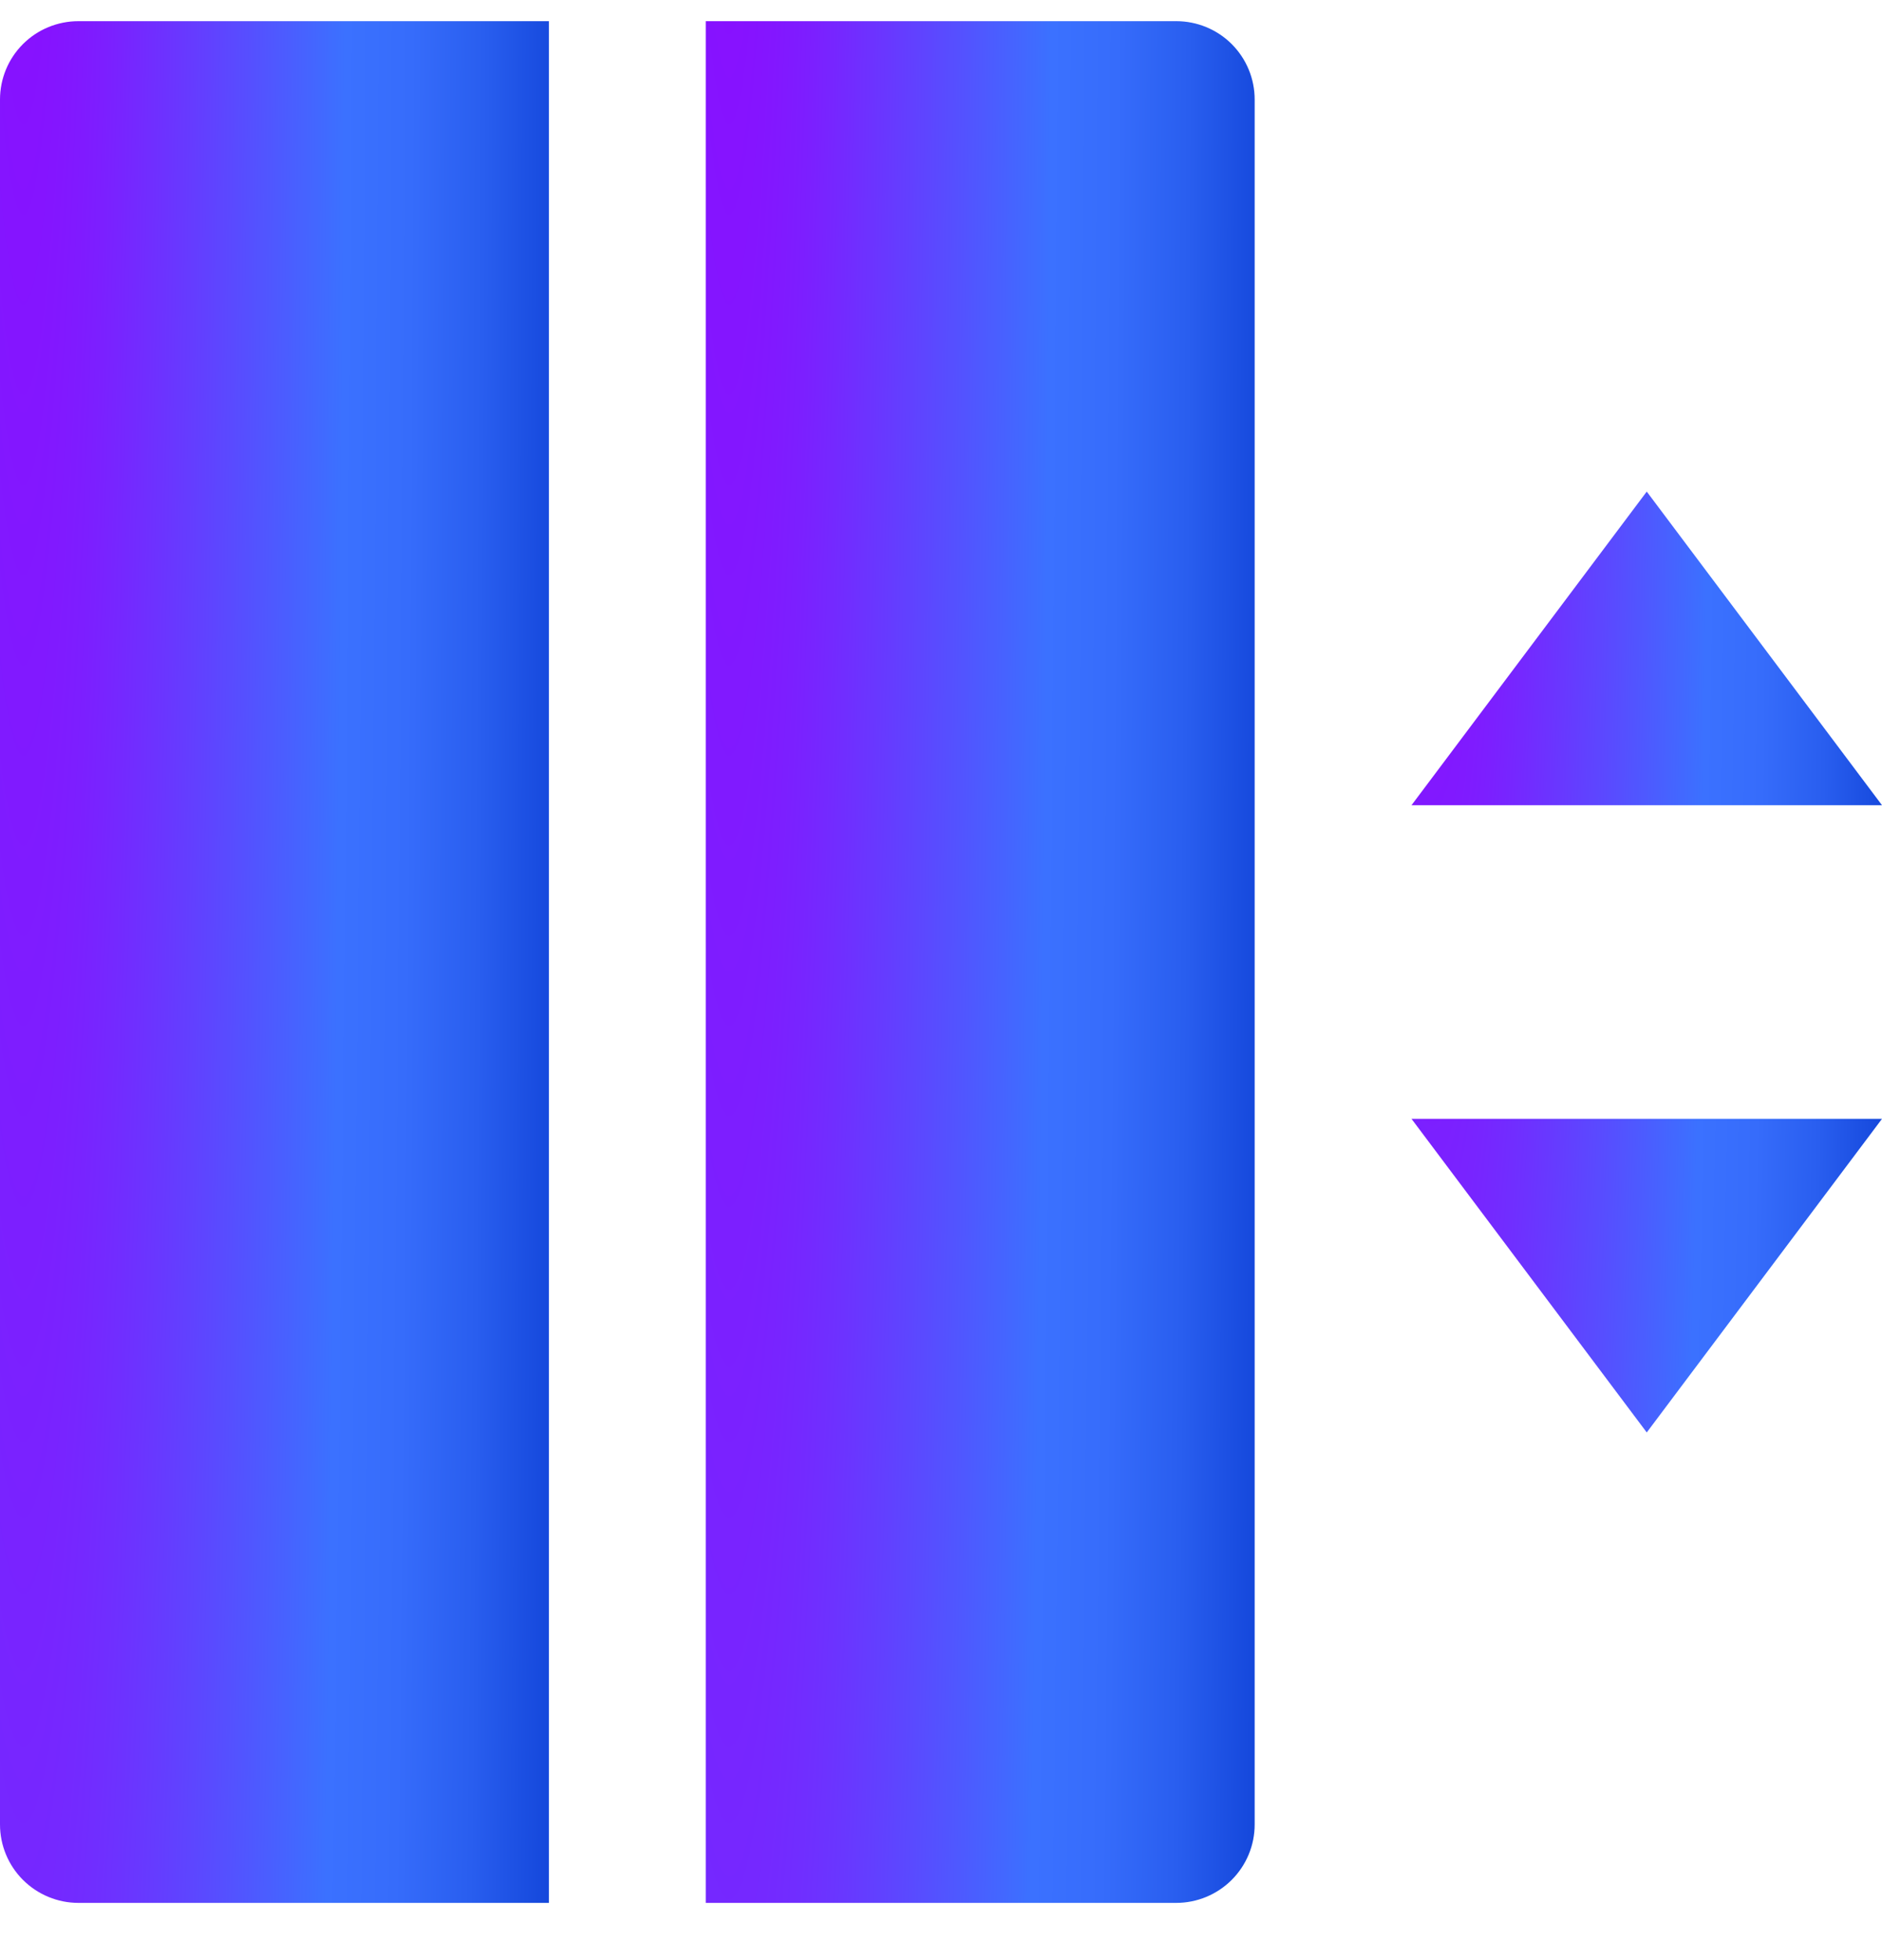 <svg width="24" height="25" viewBox="0 0 24 25" fill="none" xmlns="http://www.w3.org/2000/svg">
<g clip-path="url(#clip0_177_75)">
<path d="M18 10.27H24L21 6.27L18 10.27ZM18 14.27H24L21 18.27L18 14.27Z" fill="url(#paint0_radial_177_75)"/>
<path d="M1 0.27H7V24.27H1C0.735 24.27 0.48 24.164 0.293 23.977C0.105 23.789 0 23.535 0 23.27V1.27C0 1.004 0.105 0.75 0.293 0.562C0.48 0.375 0.735 0.27 1 0.27Z" fill="url(#paint1_radial_177_75)"/>
<path d="M9 0.27H15C15.265 0.27 15.52 0.375 15.707 0.562C15.895 0.75 16 1.004 16 1.27V23.27C16 23.535 15.895 23.789 15.707 23.977C15.52 24.164 15.265 24.27 15 24.27H9V0.27Z" fill="url(#paint2_radial_177_75)"/>
</g>
<defs>
<radialGradient id="paint0_radial_177_75" cx="0" cy="0" r="1" gradientUnits="userSpaceOnUse" gradientTransform="translate(18.25 -4.013) scale(6.515 106.847)">
<stop stop-color="#9500FF"/>
<stop offset="0.17" stop-color="#7C1FFF"/>
<stop offset="0.55" stop-color="#3B71FF"/>
<stop offset="0.66" stop-color="#366CFB"/>
<stop offset="0.78" stop-color="#295EEF"/>
<stop offset="0.91" stop-color="#1447DB"/>
<stop offset="1" stop-color="#0032C9"/>
</radialGradient>
<radialGradient id="paint1_radial_177_75" cx="0" cy="0" r="1" gradientUnits="userSpaceOnUse" gradientTransform="translate(0.291 -20.295) scale(7.601 213.694)">
<stop stop-color="#9500FF"/>
<stop offset="0.17" stop-color="#7C1FFF"/>
<stop offset="0.55" stop-color="#3B71FF"/>
<stop offset="0.66" stop-color="#366CFB"/>
<stop offset="0.78" stop-color="#295EEF"/>
<stop offset="0.91" stop-color="#1447DB"/>
<stop offset="1" stop-color="#0032C9"/>
</radialGradient>
<radialGradient id="paint2_radial_177_75" cx="0" cy="0" r="1" gradientUnits="userSpaceOnUse" gradientTransform="translate(9.291 -20.295) scale(7.601 213.694)">
<stop stop-color="#9500FF"/>
<stop offset="0.17" stop-color="#7C1FFF"/>
<stop offset="0.55" stop-color="#3B71FF"/>
<stop offset="0.66" stop-color="#366CFB"/>
<stop offset="0.78" stop-color="#295EEF"/>
<stop offset="0.91" stop-color="#1447DB"/>
<stop offset="1" stop-color="#0032C9"/>
</radialGradient>
<clipPath id="clip0_177_75">
<rect width="24" height="24" fill="white" transform="translate(0 0.27)"/>
</clipPath>
</defs>
</svg>
